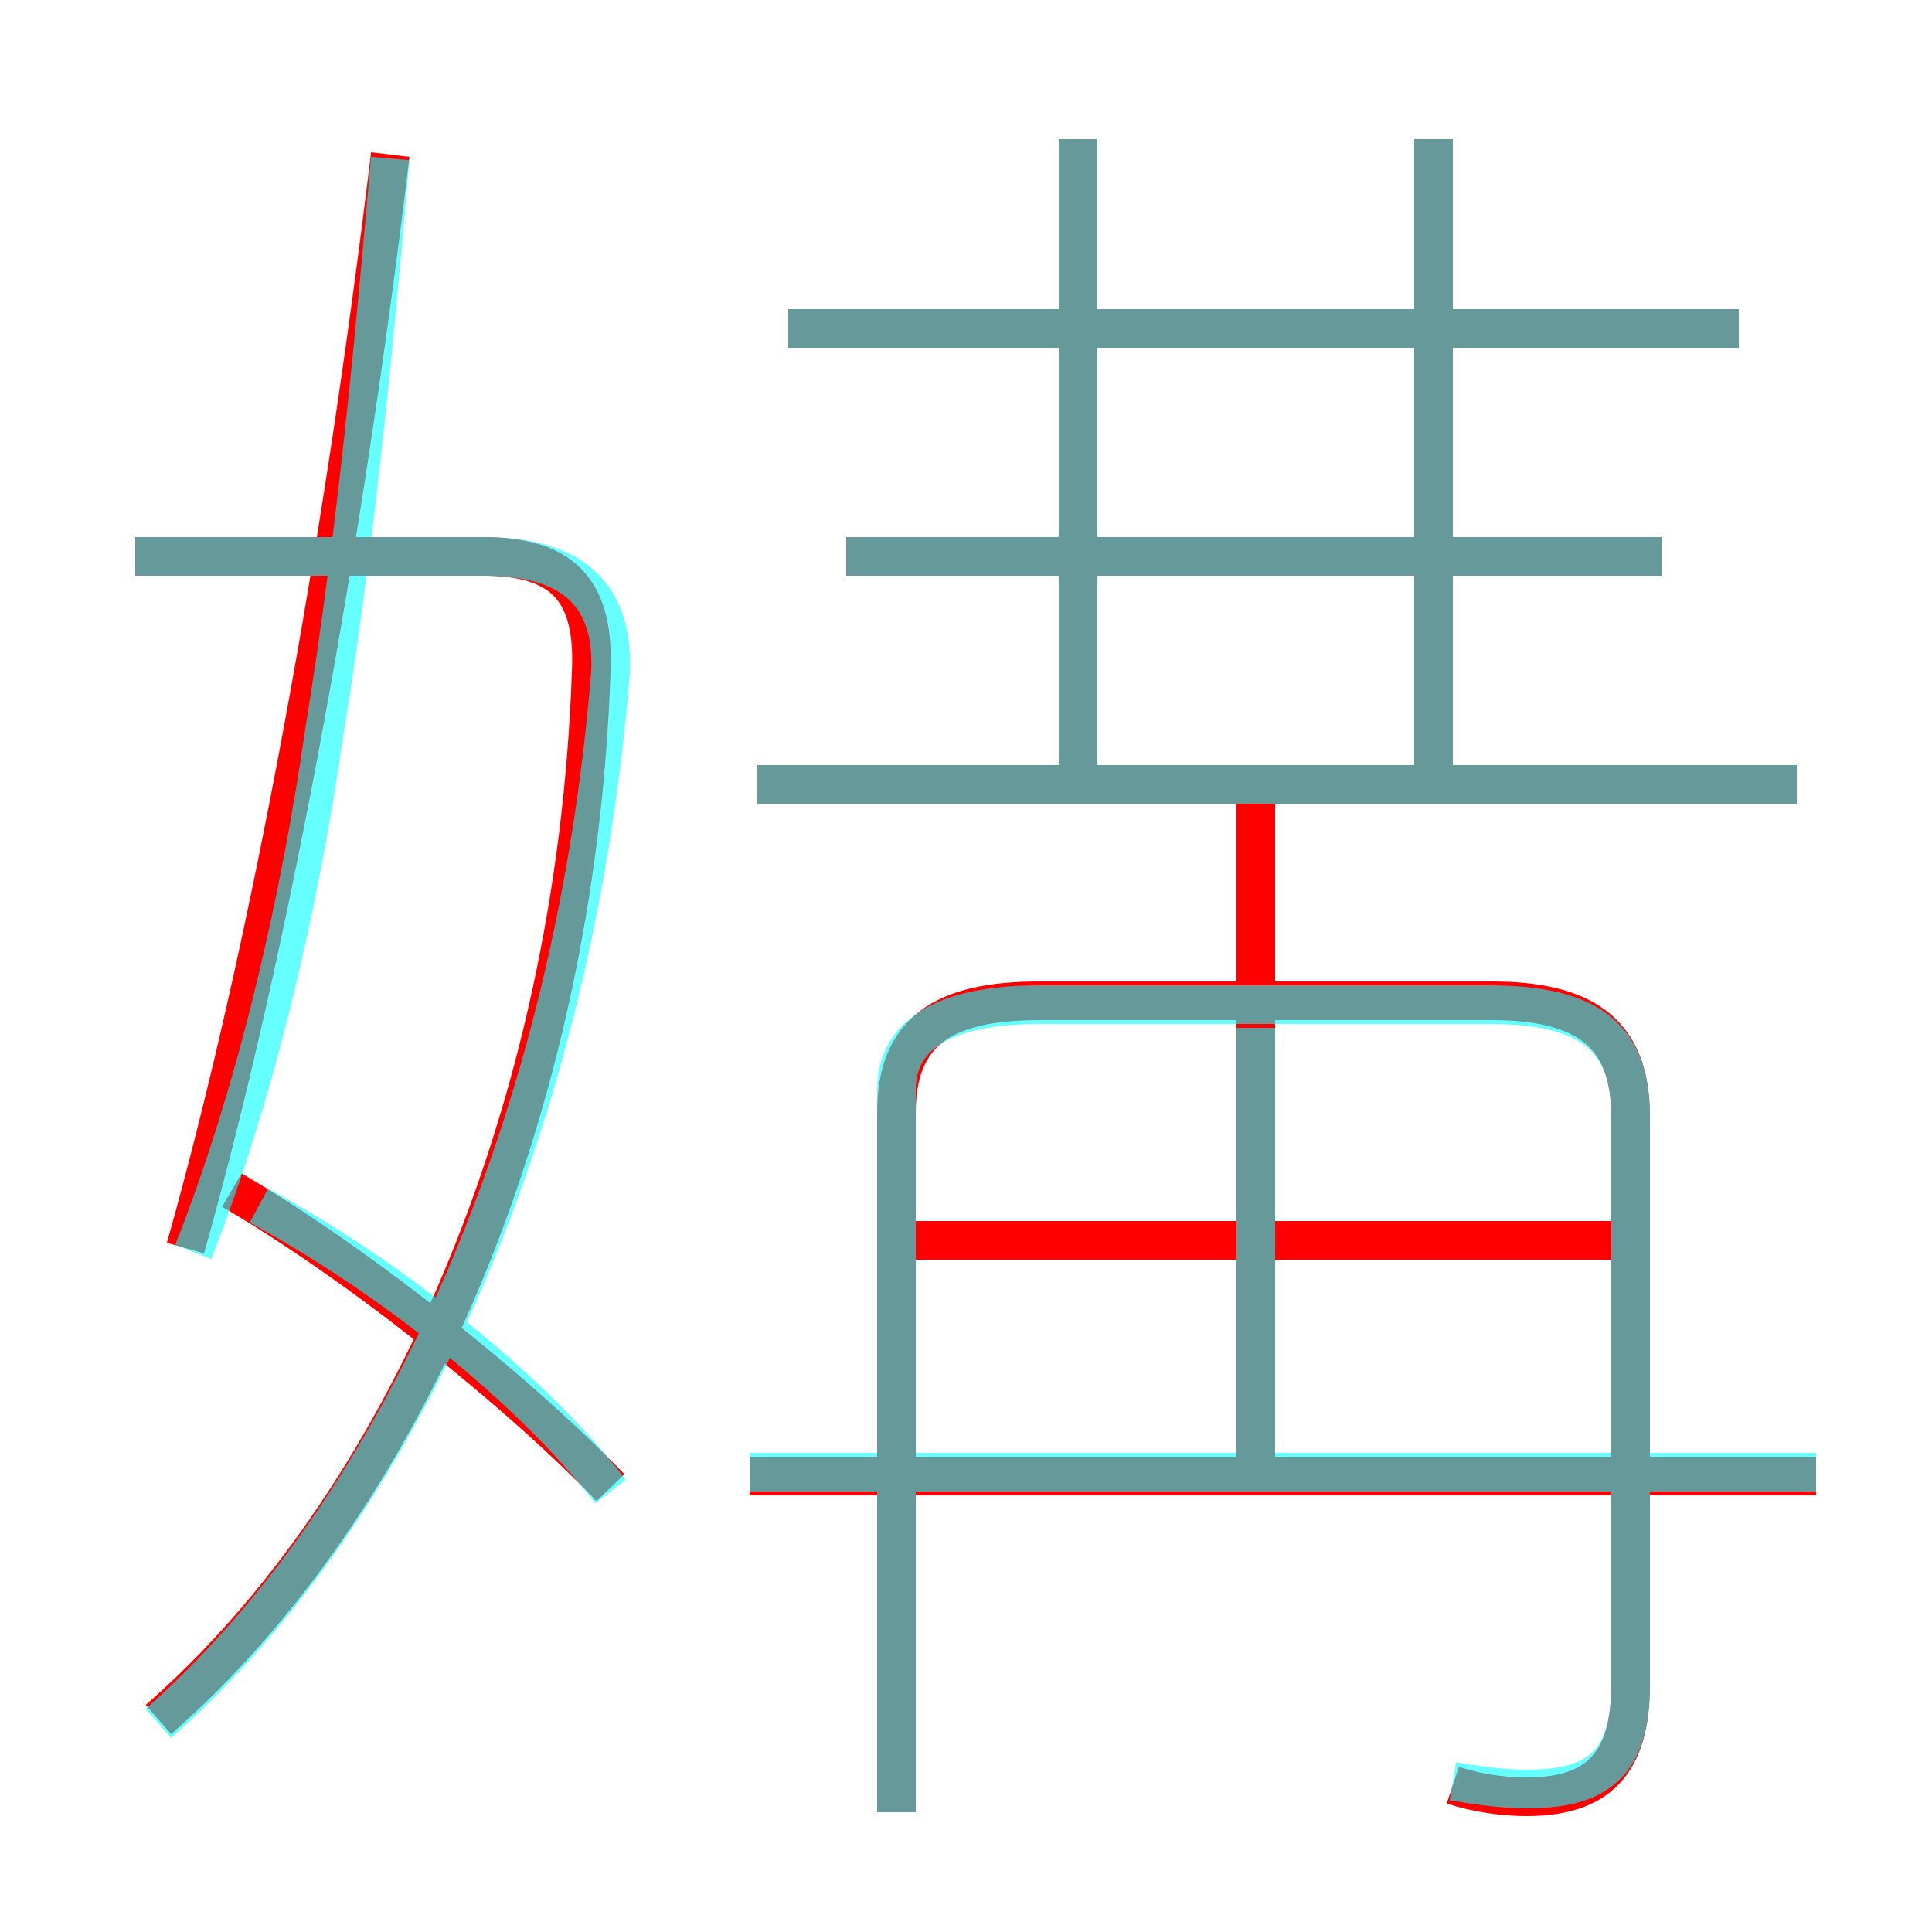 <?xml version='1.0' encoding='utf8'?>
<svg viewBox="0.0 -6.0 50.0 50.0" version="1.1" xmlns="http://www.w3.org/2000/svg">
<rect x="0.0" y="-6.0" width="50.0" height="50.0" fill="#333333" stroke="none"/>
<rect x="-1000" y="-1000" width="2000" height="2000" stroke="white" fill="white"/>
<g style="fill:none;stroke:rgba(255, 0, 0, 1);  stroke-width:1"><path d="M 37.6 2.2 C 38.2 2.4 38.9 2.5 39.5 2.5 C 41.3 2.5 42.2 1.7 42.2 -0.4 L 42.2 -15.1 C 42.2 -17.2 41.1 -18.1 38.6 -18.1 L 26.9 -18.1 C 24.4 -18.1 23.2 -17.3 23.2 -15.2 L 23.2 2.9 M 15.8 -5.5 C 13.3 -8.1 9.1 -11.4 6.0 -13.2 M 4.1 0.5 C 10.4 -5.0 14.9 -15.1 15.3 -26.6 C 15.4 -28.7 14.6 -29.6 12.5 -29.6 L 3.5 -29.6 M 4.8 -11.7 C 7.0 -19.5 8.9 -30.0 10.1 -40.0 M 47.0 -5.8 L 19.4 -5.8 M 42.0 -11.9 L 23.4 -11.9 M 32.5 -6.0 L 32.5 -23.4 M 46.5 -23.7 L 19.6 -23.7 M 27.9 -23.7 L 27.9 -40.4 M 43.0 -29.6 L 21.9 -29.6 M 45.0 -35.5 L 20.4 -35.5 M 37.1 -23.7 L 37.1 -40.4" transform="translate(0.0 38.0)" />
</g>
<g style="fill:none;stroke:rgba(0, 255, 255, 0.6);  stroke-width:1">
<path d="M 4.1 0.6 C 9.9 -4.5 14.8 -14.2 15.8 -26.6 C 15.9 -28.8 14.6 -29.6 12.5 -29.6 L 3.5 -29.6 M 15.8 -5.4 C 13.8 -8.0 10.2 -10.9 6.7 -12.8 M 23.2 2.9 L 23.2 -15.8 C 23.2 -17.2 24.4 -18.0 26.9 -18.0 L 38.5 -18.0 C 41.1 -18.0 42.2 -17.2 42.2 -15.1 L 42.2 -2.1 M 37.6 2.1 C 38.2 2.2 38.9 2.3 39.5 2.3 C 41.3 2.3 42.2 1.7 42.2 -0.4 L 42.2 -15.1 M 47.0 -5.9 L 19.4 -5.9 M 32.5 -6.2 L 32.5 -17.4 M 10.1 -39.9 C 9.8 -36.5 9.3 -30.6 8.4 -25.1 C 7.8 -20.9 6.7 -15.9 5.0 -11.6 M 46.5 -23.7 L 19.6 -23.7 M 43.0 -29.6 L 21.9 -29.6 M 27.9 -23.7 L 27.9 -40.4 M 45.0 -35.5 L 20.4 -35.5 M 37.1 -23.7 L 37.1 -40.4" transform="translate(0.0 38.0)" />
</g>
</svg>